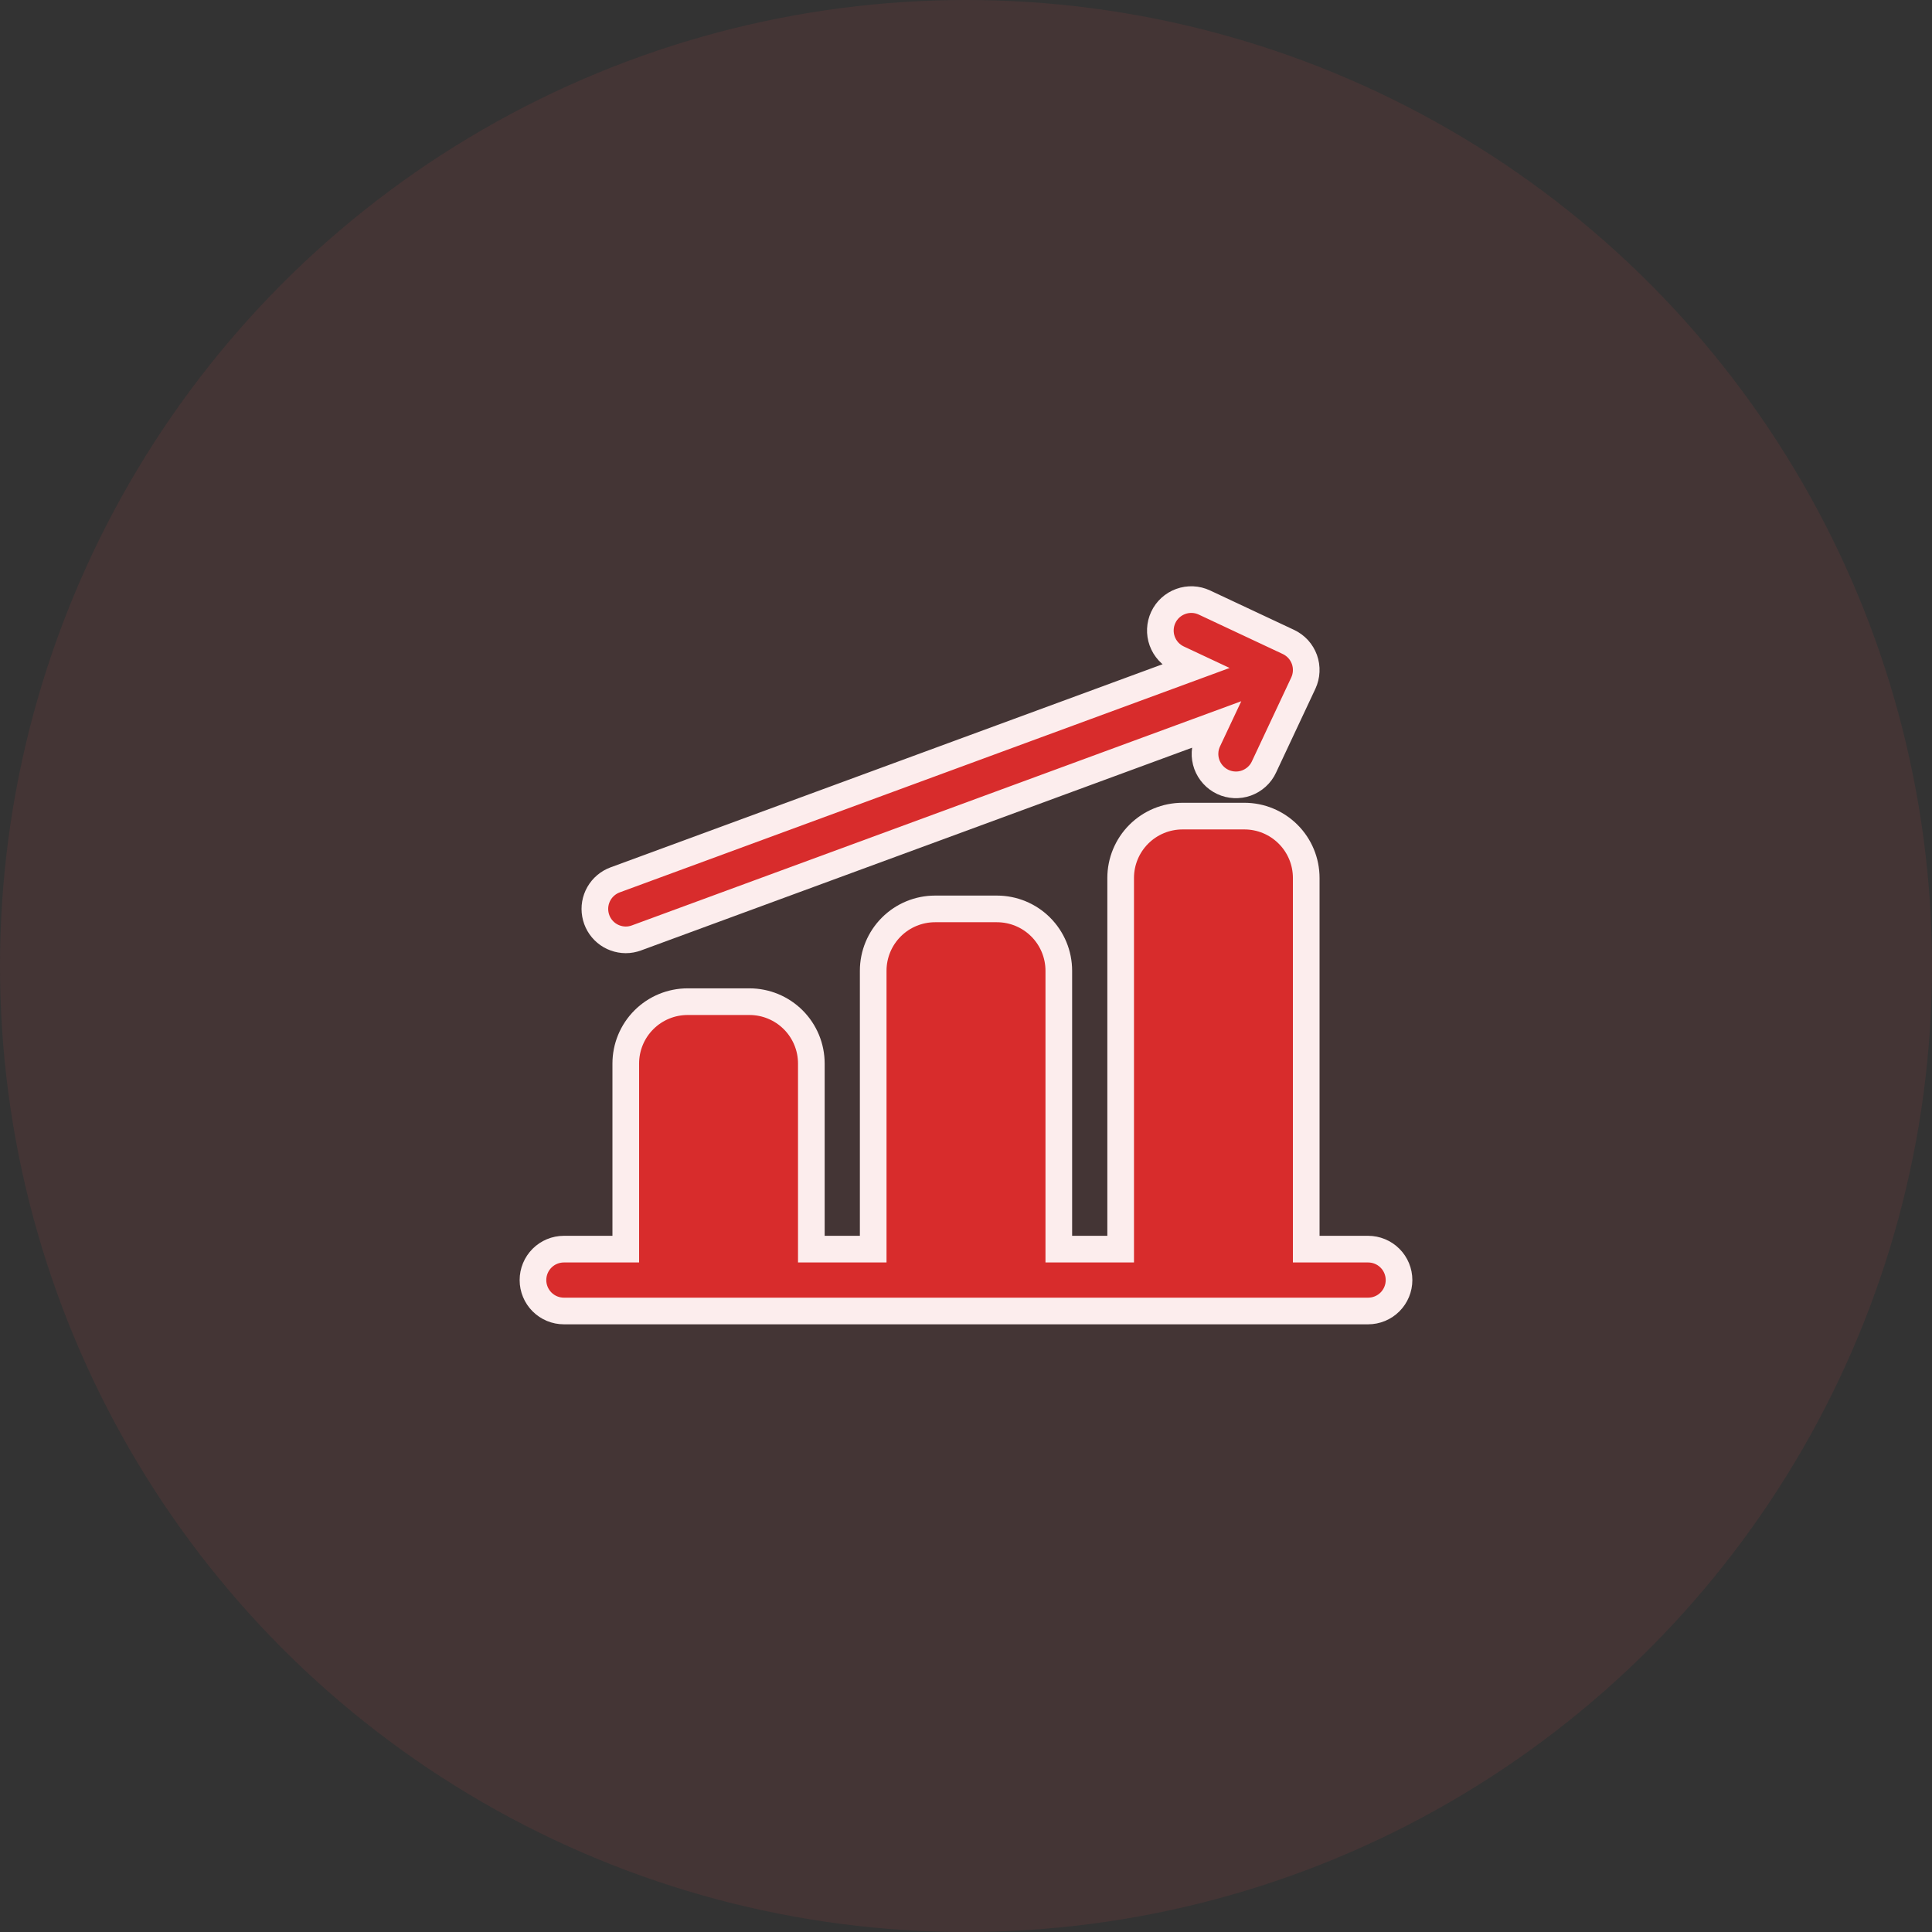 <?xml version="1.0"?>
<svg xmlns="http://www.w3.org/2000/svg" width="42" height="42" viewBox="0 0 58 58" fill="none">
<rect x="0" y="0" width="58" height="58" fill="#333333" stroke="none"/>
<circle opacity="0.1" cx="29" cy="29" r="29" fill="#E14949"/>
<path d="M41.071 37.5H39.214V26.357C39.214 25.865 39.019 25.392 38.67 25.044C38.322 24.696 37.85 24.5 37.357 24.5H35.5C35.008 24.5 34.535 24.696 34.187 25.044C33.839 25.392 33.643 25.865 33.643 26.357V37.5H31.786V29.143C31.786 28.65 31.59 28.178 31.242 27.83C30.893 27.481 30.421 27.286 29.929 27.286H28.071C27.579 27.286 27.107 27.481 26.758 27.83C26.41 28.178 26.214 28.65 26.214 29.143V37.5H24.357V31.929C24.357 31.436 24.162 30.964 23.813 30.615C23.465 30.267 22.992 30.071 22.5 30.071H20.643C20.15 30.071 19.678 30.267 19.33 30.615C18.981 30.964 18.786 31.436 18.786 31.929V37.5H16.929C16.682 37.5 16.446 37.598 16.272 37.772C16.098 37.946 16 38.182 16 38.429C16 38.675 16.098 38.911 16.272 39.085C16.446 39.259 16.682 39.357 16.929 39.357H41.071C41.318 39.357 41.554 39.259 41.728 39.085C41.902 38.911 42 38.675 42 38.429C42 38.182 41.902 37.946 41.728 37.772C41.554 37.598 41.318 37.5 41.071 37.5Z" fill="#D82C2C" stroke="#FCEDED" stroke-width="0.8"/>
<path d="M18.786 28.215C18.896 28.215 19.005 28.195 19.107 28.157L36.487 21.763L36.263 22.239C36.211 22.35 36.181 22.469 36.176 22.591C36.17 22.713 36.189 22.834 36.23 22.949C36.272 23.064 36.336 23.169 36.418 23.259C36.5 23.349 36.599 23.422 36.709 23.474C36.82 23.526 36.939 23.555 37.061 23.561C37.183 23.567 37.305 23.548 37.419 23.507C37.534 23.465 37.639 23.401 37.73 23.319C37.82 23.237 37.893 23.138 37.944 23.028L39.127 20.507C39.178 20.397 39.208 20.277 39.213 20.156C39.219 20.034 39.2 19.912 39.159 19.797C39.117 19.683 39.054 19.577 38.972 19.487C38.889 19.397 38.79 19.324 38.68 19.272L36.157 18.088C35.934 17.983 35.678 17.972 35.447 18.056C35.215 18.14 35.026 18.312 34.922 18.535C34.818 18.758 34.806 19.014 34.89 19.245C34.974 19.477 35.146 19.666 35.37 19.77L35.877 20.008L18.465 26.415C18.261 26.491 18.089 26.636 17.981 26.825C17.873 27.014 17.834 27.235 17.873 27.449C17.911 27.664 18.023 27.858 18.19 27.998C18.357 28.138 18.568 28.214 18.786 28.215Z" fill="#D82C2C" stroke="#FCEDED" stroke-width="0.8"/>
</svg>
